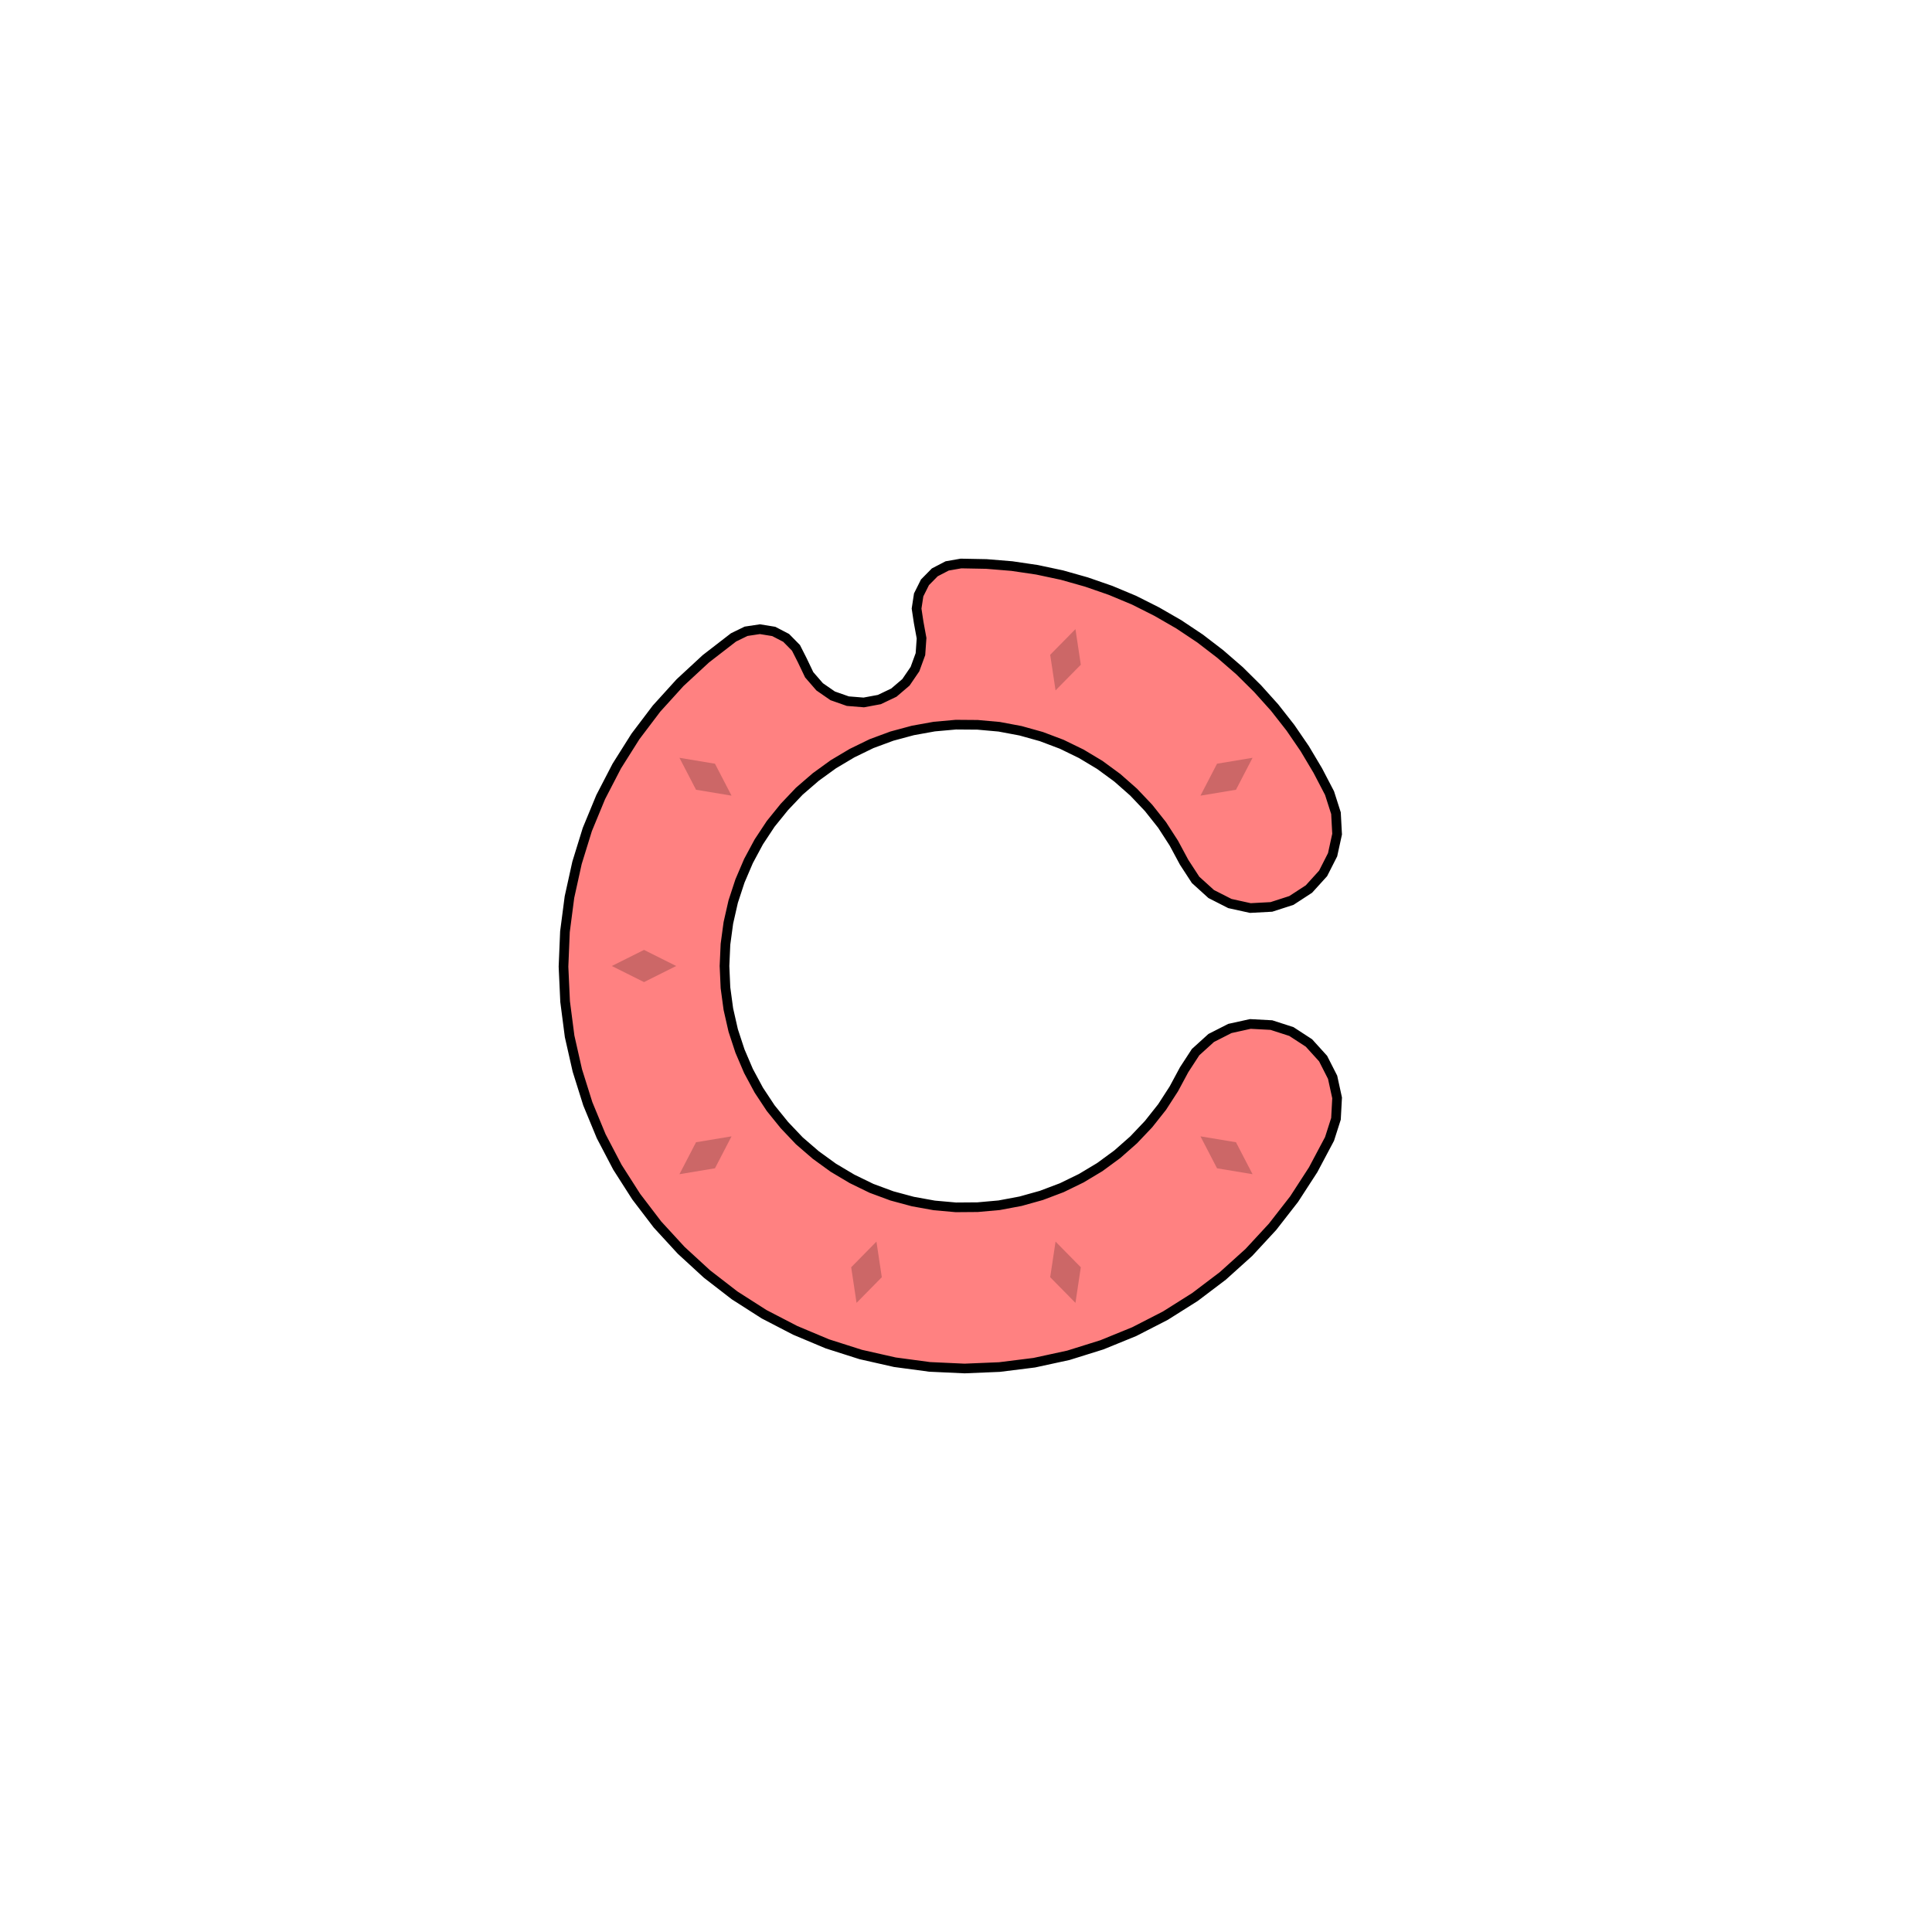 <svg xmlns='http://www.w3.org/2000/svg' viewBox='-6 -6 12 12'><path d='M2.258,-1.074 2.298,-0.949 2.305,-0.819 2.277,-0.691 2.218,-0.575 2.13,-0.478 2.021,-0.407 1.897,-0.367 1.766,-0.36 1.639,-0.388 1.523,-0.447 1.426,-0.535 1.355,-0.644 1.291,-0.763 1.218,-0.876 1.134,-0.982 1.041,-1.08 0.94,-1.169 0.831,-1.249 0.716,-1.318 0.595,-1.377 0.468,-1.425 0.339,-1.461 0.206,-1.486 0.072,-1.498 -0.063,-1.499 -0.197,-1.487 -0.33,-1.463 -0.46,-1.428 -0.587,-1.381 -0.708,-1.322 -0.824,-1.253 -0.933,-1.174 -1.035,-1.086 -1.128,-0.988 -1.213,-0.883 -1.287,-0.771 -1.351,-0.652 -1.404,-0.528 -1.446,-0.4 -1.476,-0.268 -1.494,-0.135 -1.5,-1.83690953073357E-16 -1.494,0.135 -1.476,0.268 -1.446,0.4 -1.404,0.528 -1.351,0.652 -1.287,0.771 -1.213,0.883 -1.128,0.988 -1.035,1.086 -0.933,1.174 -0.824,1.253 -0.708,1.322 -0.587,1.381 -0.46,1.428 -0.33,1.463 -0.197,1.487 -0.063,1.499 0.072,1.498 0.206,1.486 0.339,1.461 0.468,1.425 0.595,1.377 0.716,1.318 0.831,1.249 0.94,1.169 1.041,1.08 1.134,0.982 1.218,0.876 1.291,0.763 1.355,0.644 1.426,0.535 1.523,0.447 1.639,0.388 1.766,0.36 1.897,0.367 2.021,0.407 2.13,0.478 2.218,0.575 2.277,0.691 2.305,0.819 2.298,0.949 2.258,1.074 2.156,1.266 2.038,1.448 1.904,1.62 1.757,1.779 1.595,1.925 1.422,2.056 1.238,2.172 1.045,2.271 0.844,2.353 0.636,2.418 0.424,2.464 0.208,2.491 -0.009,2.5 -0.226,2.49 -0.442,2.461 -0.654,2.413 -0.861,2.347 -1.061,2.263 -1.254,2.163 -1.437,2.046 -1.609,1.913 -1.769,1.766 -1.916,1.606 -2.048,1.433 -2.165,1.25 -2.266,1.057 -2.349,0.856 -2.414,0.649 -2.462,0.437 -2.49,0.221 -2.5,0.004 -2.491,-0.213 -2.463,-0.428 -2.416,-0.641 -2.352,-0.848 -2.269,-1.049 -2.169,-1.242 -2.053,-1.426 -1.922,-1.599 -1.776,-1.76 -1.616,-1.908 -1.444,-2.041 -1.366,-2.079 -1.28,-2.092 -1.194,-2.078 -1.117,-2.038 -1.056,-1.976 -1.017,-1.899 -0.974,-1.809 -0.909,-1.734 -0.828,-1.678 -0.734,-1.645 -0.635,-1.637 -0.538,-1.655 -0.448,-1.698 -0.373,-1.762 -0.317,-1.844 -0.283,-1.937 -0.276,-2.036 -0.294,-2.134 -0.307,-2.22 -0.294,-2.305 -0.255,-2.383 -0.194,-2.445 -0.117,-2.485 -0.031,-2.5 0.127,-2.497 0.285,-2.484 0.441,-2.461 0.596,-2.428 0.748,-2.385 0.898,-2.333 1.044,-2.272 1.185,-2.201 1.322,-2.122 1.454,-2.034 1.579,-1.938 1.699,-1.834 1.811,-1.723 1.917,-1.605 2.015,-1.48 2.104,-1.35 2.185,-1.214z' fill='#ff8181' stroke-width='.06' stroke='#000' /><g fill='rgba(0, 0, 0, .2)'><path transform='rotate(-54)' d='M0,1.8 L.1,2 0,2.2 -.1,2z' /><path transform='rotate(-18)' d='M0,1.8 L.1,2 0,2.2 -.1,2z' /><path transform='rotate(18)' d='M0,1.8 L.1,2 0,2.2 -.1,2z' /><path transform='rotate(54)' d='M0,1.8 L.1,2 0,2.2 -.1,2z' /><path transform='rotate(90)' d='M0,1.8 L.1,2 0,2.2 -.1,2z' /><path transform='rotate(126)' d='M0,1.8 L.1,2 0,2.2 -.1,2z' /><path transform='rotate(198)' d='M0,1.8 L.1,2 0,2.2 -.1,2z' /><path transform='rotate(234)' d='M0,1.8 L.1,2 0,2.2 -.1,2z' /></g></svg>